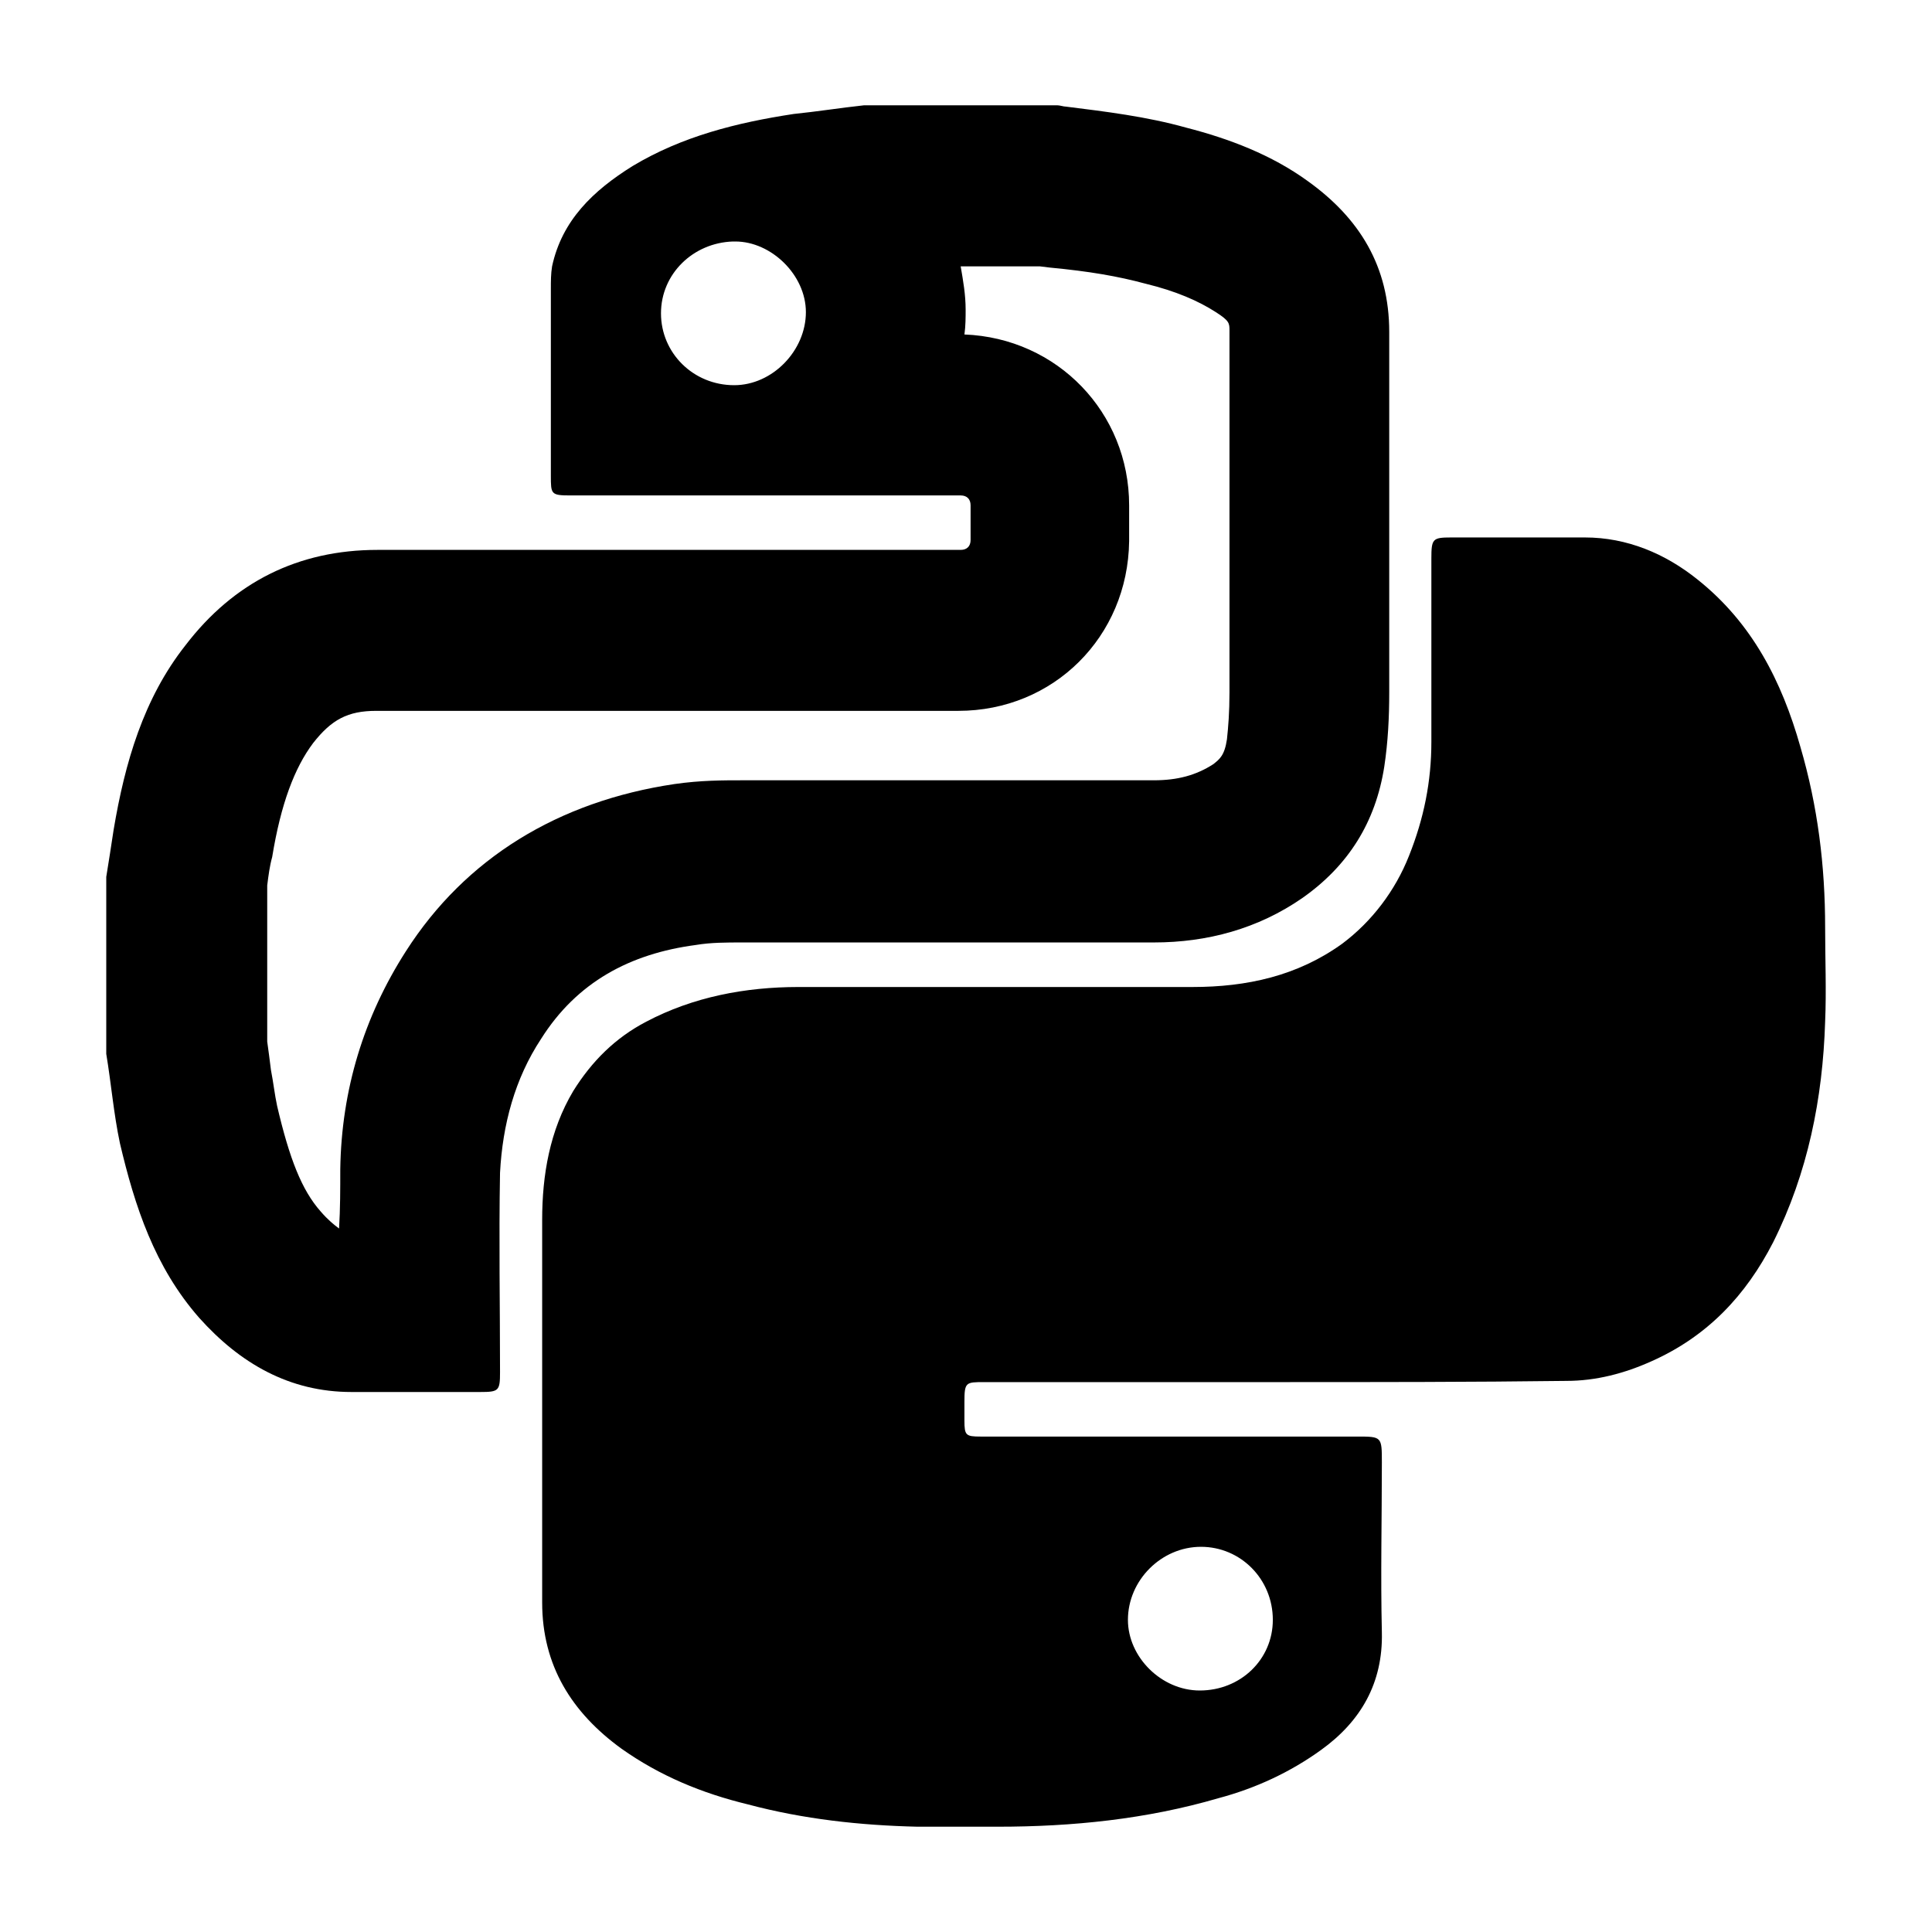 <svg width="16" height="16" viewBox="0 0 16 16" fill="none" xmlns="http://www.w3.org/2000/svg">
<g clip-path="url(#clip0_1816_5)">
<path d="M8.613 2.206L8.695 2.216C9.023 2.247 9.259 2.288 9.485 2.349C9.741 2.411 9.926 2.493 10.069 2.585C10.182 2.657 10.182 2.677 10.182 2.739C10.182 3.734 10.182 4.739 10.182 5.734C10.182 5.898 10.172 6.021 10.161 6.123C10.141 6.257 10.1 6.287 10.049 6.328C9.905 6.421 9.751 6.462 9.556 6.462C9.115 6.462 8.664 6.462 8.223 6.462H7.403H6.572H6.346H6.254H6.151C5.987 6.462 5.803 6.462 5.587 6.493C4.623 6.636 3.854 7.108 3.362 7.877C3.013 8.421 2.828 9.026 2.818 9.682C2.818 9.846 2.818 10.01 2.808 10.174C2.767 10.144 2.716 10.103 2.654 10.031C2.5 9.856 2.398 9.6 2.295 9.159C2.275 9.067 2.264 8.964 2.244 8.862C2.234 8.78 2.223 8.698 2.213 8.626V7.364V7.333C2.223 7.251 2.234 7.169 2.254 7.098C2.326 6.657 2.439 6.359 2.593 6.154C2.746 5.959 2.88 5.887 3.116 5.887H4.326H6.336H7.844H7.936C8.726 5.887 9.341 5.272 9.351 4.482V4.185C9.351 3.416 8.756 2.8 7.987 2.77C7.997 2.698 7.997 2.626 7.997 2.565C7.997 2.441 7.977 2.329 7.956 2.206H8.613ZM8.756 0.872C8.223 0.872 7.69 0.872 7.156 0.872C6.962 0.893 6.767 0.924 6.572 0.944C6.1 1.016 5.649 1.129 5.239 1.375C4.91 1.58 4.654 1.826 4.572 2.206C4.562 2.267 4.562 2.329 4.562 2.39C4.562 2.903 4.562 3.416 4.562 3.939C4.562 4.093 4.562 4.103 4.726 4.103C5.044 4.103 5.362 4.103 5.669 4.103C6.387 4.103 7.095 4.103 7.813 4.103C7.864 4.103 7.905 4.103 7.956 4.103C8.008 4.103 8.038 4.134 8.038 4.185C8.038 4.277 8.038 4.38 8.038 4.472C8.038 4.523 8.008 4.554 7.956 4.554C7.926 4.554 7.895 4.554 7.864 4.554C6.685 4.554 5.516 4.554 4.336 4.554C3.936 4.554 3.536 4.554 3.126 4.554C2.47 4.554 1.936 4.821 1.536 5.344C1.188 5.785 1.034 6.318 0.941 6.872C0.921 7.005 0.9 7.139 0.88 7.262C0.88 7.754 0.88 8.236 0.88 8.728C0.921 8.974 0.941 9.221 0.993 9.467C1.116 9.99 1.28 10.492 1.649 10.913C1.988 11.292 2.398 11.528 2.911 11.528C3.054 11.528 3.187 11.528 3.331 11.528C3.546 11.528 3.762 11.528 3.977 11.528C4.131 11.528 4.141 11.518 4.141 11.364C4.141 10.81 4.131 10.267 4.141 9.713C4.162 9.313 4.264 8.933 4.48 8.605C4.777 8.133 5.218 7.898 5.762 7.826C5.885 7.805 6.018 7.805 6.141 7.805C6.203 7.805 6.274 7.805 6.336 7.805C6.336 7.805 6.336 7.805 6.346 7.805C6.418 7.805 6.49 7.805 6.562 7.805C7.115 7.805 7.669 7.805 8.213 7.805C8.664 7.805 9.115 7.805 9.556 7.805C9.997 7.805 10.418 7.692 10.787 7.436C11.166 7.169 11.392 6.81 11.464 6.349C11.495 6.144 11.505 5.939 11.505 5.734C11.505 4.739 11.505 3.744 11.505 2.749C11.505 2.206 11.259 1.806 10.828 1.498C10.531 1.283 10.182 1.149 9.823 1.057C9.495 0.965 9.156 0.924 8.828 0.883C8.808 0.883 8.777 0.872 8.756 0.872ZM6.08 3.19C5.741 3.19 5.474 2.923 5.474 2.595C5.474 2.267 5.741 2.011 6.069 2C6.08 2 6.08 2 6.09 2C6.387 2 6.674 2.277 6.674 2.585C6.674 2.903 6.398 3.19 6.08 3.19Z" fill="black"/>
<path d="M10.592 11.446C9.782 11.446 8.962 11.446 8.152 11.446C7.998 11.446 7.987 11.446 7.987 11.61C7.987 11.661 7.987 11.713 7.987 11.764C7.987 11.887 7.998 11.897 8.121 11.897C9.157 11.897 10.203 11.897 11.239 11.897C11.444 11.897 11.444 11.897 11.444 12.113C11.444 12.584 11.433 13.046 11.444 13.518C11.454 13.938 11.269 14.256 10.941 14.492C10.685 14.677 10.398 14.81 10.09 14.892C9.495 15.066 8.88 15.128 8.264 15.128C8.039 15.128 7.823 15.128 7.598 15.128C7.126 15.117 6.654 15.066 6.193 14.943C5.813 14.851 5.465 14.707 5.147 14.482C4.736 14.184 4.49 13.794 4.49 13.271C4.49 12.215 4.49 11.159 4.49 10.102C4.49 9.733 4.552 9.364 4.747 9.036C4.9 8.79 5.095 8.595 5.352 8.461C5.741 8.256 6.172 8.174 6.613 8.174C7.7 8.174 8.787 8.174 9.875 8.174C10.326 8.174 10.746 8.082 11.116 7.815C11.362 7.631 11.556 7.374 11.669 7.087C11.792 6.779 11.854 6.472 11.854 6.144C11.854 5.641 11.854 5.139 11.854 4.626C11.854 4.462 11.864 4.451 12.018 4.451C12.387 4.451 12.757 4.451 13.126 4.451C13.474 4.451 13.792 4.585 14.059 4.8C14.51 5.159 14.756 5.641 14.91 6.185C15.054 6.677 15.115 7.169 15.115 7.682C15.115 7.938 15.126 8.205 15.115 8.461C15.095 9.097 14.972 9.713 14.685 10.287C14.459 10.728 14.141 11.066 13.68 11.272C13.454 11.374 13.218 11.436 12.972 11.436C12.192 11.446 11.392 11.446 10.592 11.446ZM9.936 14C10.274 14 10.541 13.743 10.541 13.415C10.541 13.077 10.274 12.81 9.946 12.81C9.618 12.81 9.341 13.087 9.341 13.415C9.341 13.723 9.618 14 9.936 14Z" fill="black"/>
</g>
<defs>
<clipPath id="clip0_1816_5">
<rect width="16" height="16" fill="white"/>
</clipPath>
</defs>
</svg>
